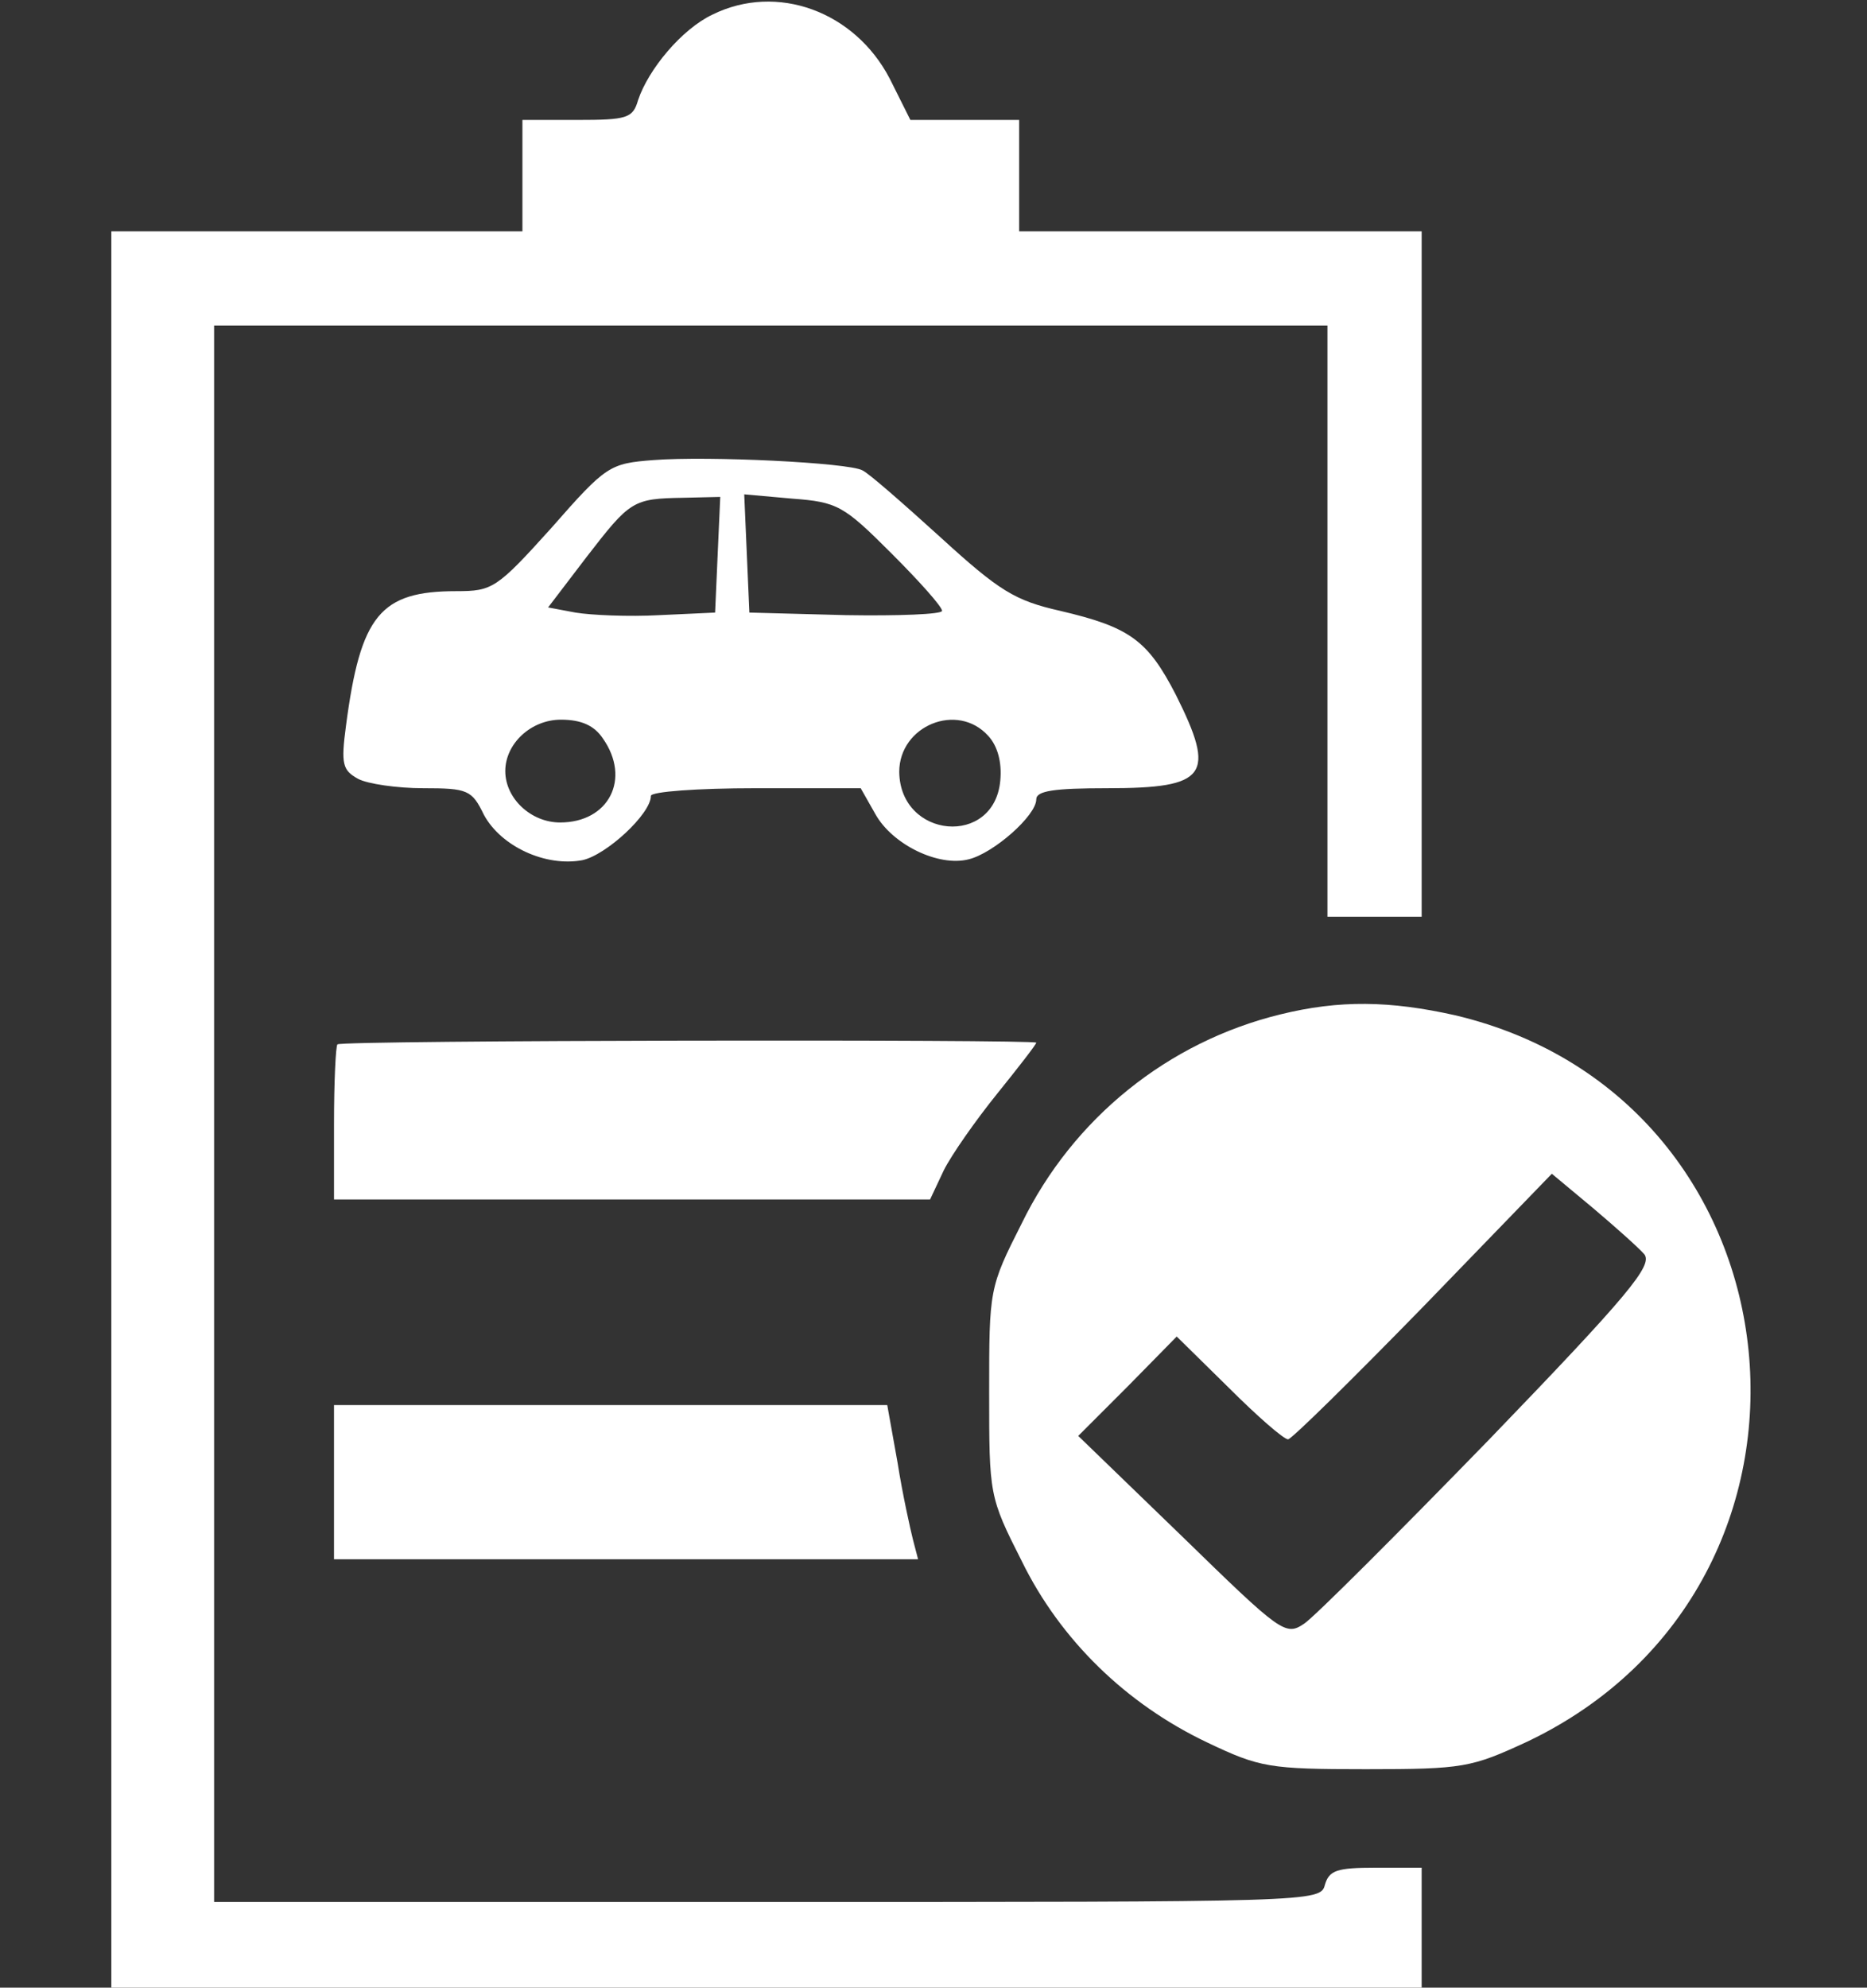 <?xml version="1.0" standalone="no"?>
<!DOCTYPE svg PUBLIC "-//W3C//DTD SVG 20010904//EN"
 "http://www.w3.org/TR/2001/REC-SVG-20010904/DTD/svg10.dtd">
<svg version="1.0" xmlns="http://www.w3.org/2000/svg"
 width="218pt" height="232pt" viewBox="0 0 218 232"
 preserveAspectRatio="xMidYMid meet">

<rect x="0" y="0" width="218" height="232" fill="#333333" stroke="none"/>

<g transform="translate(0,232) scale(0.1,-0.1)"
fill="#FFFFFF" stroke="none">
<path d="M832 2303 c-36 -17 -75 -64 -87 -100 -6 -21 -13 -23 -71 -23 l-64 0
0 -65 0 -65 -240 0 -240 0 0 -1025 0 -1025 765 0 765 0 0 70 0 70 -54 0 c-45
0 -54 -3 -59 -20 -5 -20 -14 -20 -651 -20 l-646 0 0 920 0 920 650 0 650 0 0
-345 0 -345 55 0 55 0 0 400 0 400 -235 0 -235 0 0 65 0 65 -64 0 -63 0 -24
48 c-41 79 -132 112 -207 75z"/>
<path d="M763 1783 c-51 -4 -55 -6 -119 -79 -64 -71 -69 -74 -111 -74 -89 0
-112 -28 -129 -157 -6 -45 -4 -52 14 -62 11 -6 46 -11 76 -11 52 0 57 -2 71
-31 20 -37 72 -61 115 -53 28 6 80 54 80 75 0 5 54 9 123 9 l122 0 17 -30 c20
-36 74 -62 109 -53 29 7 79 51 79 70 0 10 21 13 83 13 117 0 127 15 80 109
-33 64 -54 79 -135 98 -53 12 -71 23 -140 86 -43 39 -84 75 -91 78 -16 9 -180
17 -244 12z m75 -110 l-3 -68 -65 -3 c-36 -2 -80 0 -98 3 l-32 6 45 59 c51 66
54 68 113 69 l43 1 -3 -67z m203 1 c32 -32 59 -62 59 -67 0 -4 -51 -6 -112 -5
l-113 3 -3 69 -3 69 56 -5 c53 -4 60 -8 116 -64z m-337 -216 c33 -47 7 -98
-50 -98 -34 0 -64 28 -64 60 0 32 30 60 65 60 24 0 39 -7 49 -22z m450 3 c11
-12 16 -31 14 -52 -7 -78 -117 -68 -118 10 0 54 68 82 104 42z"/>
<path d="M1495 1136 c-131 -32 -242 -121 -302 -244 -38 -75 -38 -77 -38 -197
0 -120 0 -122 38 -197 45 -92 122 -167 217 -212 61 -29 72 -31 185 -31 114 0
123 2 188 32 387 184 331 750 -84 848 -76 17 -135 18 -204 1z m425 -280 c10
-13 -18 -47 -181 -216 -107 -110 -204 -207 -216 -215 -22 -15 -27 -11 -143
102 l-121 117 58 58 57 58 61 -60 c33 -33 64 -60 69 -60 4 0 75 70 158 155
l150 155 48 -40 c26 -22 53 -46 60 -54z"/>
<path d="M394 1101 c-2 -2 -4 -44 -4 -93 l0 -88 348 0 348 0 16 34 c9 18 37
58 62 89 25 31 46 58 46 60 0 4 -811 3 -816 -2z"/>
<path d="M390 590 l0 -90 341 0 341 0 -6 23 c-3 12 -12 52 -18 90 l-12 67
-323 0 -323 0 0 -90z"/>
</g>
</svg>